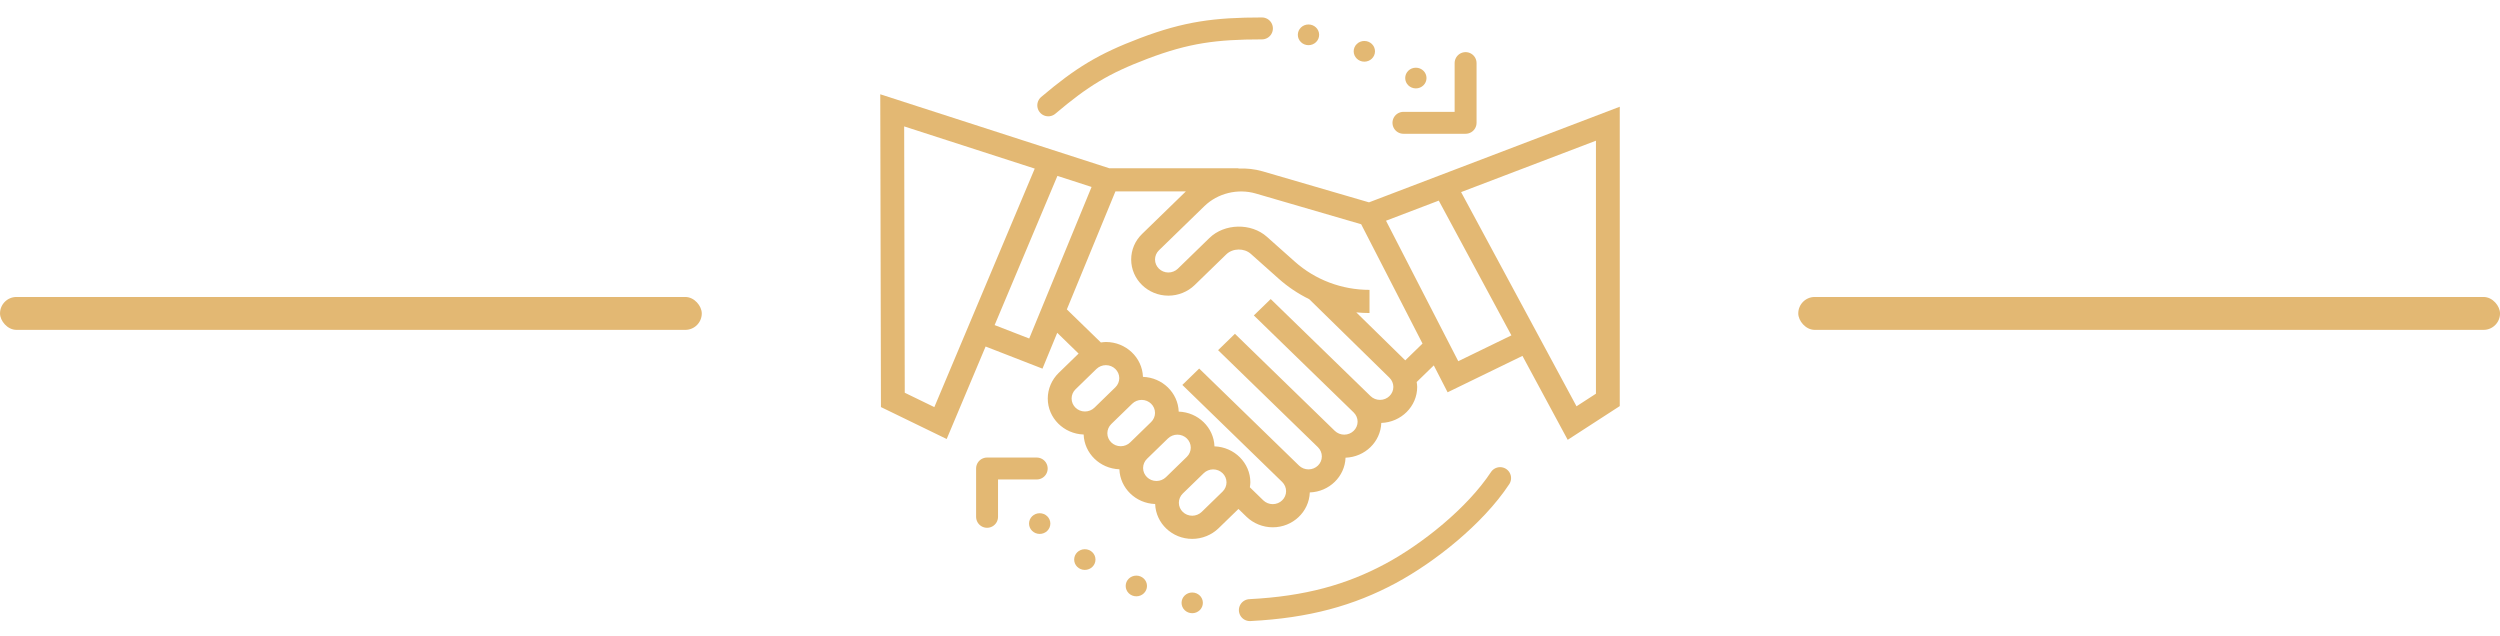 <svg width="114" height="29" viewBox="0 0 114 29" fill="none" xmlns="http://www.w3.org/2000/svg">
<rect x="0.001" y="13.542" width="32" height="1.5" rx="0.75" fill="#E3B873"/>
<rect x="82.001" y="13.542" width="32" height="1.5" rx="0.75" fill="#E3B873"/>
<path d="M62.426 9.227L57.581 7.814C57.217 7.708 56.843 7.671 56.473 7.684V7.672H50.583L40.14 4.299L40.171 18.562L43.169 20.019L44.944 15.801L47.537 16.81L48.21 15.176L49.184 16.123L48.275 17.006C47.959 17.313 47.778 17.738 47.778 18.172C47.778 19.061 48.507 19.783 49.414 19.814C49.446 20.676 50.158 21.368 51.044 21.399C51.076 22.26 51.788 22.953 52.675 22.983C52.707 23.865 53.45 24.573 54.365 24.573C54.811 24.573 55.248 24.398 55.564 24.091L56.473 23.208L56.838 23.562C57.154 23.869 57.59 24.045 58.037 24.045C58.952 24.045 59.695 23.337 59.727 22.455C60.613 22.424 61.325 21.732 61.357 20.871C62.243 20.84 62.956 20.148 62.987 19.286C63.894 19.254 64.624 18.532 64.624 17.644C64.624 17.569 64.611 17.494 64.601 17.42L65.381 16.662L66.011 17.888L69.424 16.229L71.487 20.056L73.861 18.518V4.867L62.426 9.227ZM42.606 18.564L41.257 17.909L41.23 5.764L47.184 7.688L42.606 18.564ZM46.932 15.436L45.355 14.824L48.218 8.021L49.776 8.525L46.932 15.436ZM48.865 18.172C48.865 18.016 48.929 17.863 49.043 17.753L49.998 16.824C50.112 16.714 50.269 16.651 50.429 16.651C50.765 16.651 51.039 16.917 51.039 17.243C51.039 17.399 50.974 17.552 50.86 17.662L49.905 18.591C49.792 18.701 49.635 18.764 49.474 18.764C49.138 18.764 48.865 18.498 48.865 18.172ZM50.495 19.756C50.495 19.6 50.56 19.448 50.673 19.337L51.629 18.409C51.742 18.298 51.899 18.235 52.06 18.235C52.395 18.235 52.669 18.501 52.669 18.828C52.669 18.983 52.604 19.136 52.49 19.246L51.535 20.175C51.422 20.285 51.265 20.348 51.104 20.348C50.769 20.348 50.495 20.082 50.495 19.756ZM52.125 21.341C52.125 21.185 52.19 21.032 52.303 20.922L53.259 19.993C53.373 19.883 53.53 19.82 53.69 19.82C54.026 19.82 54.299 20.086 54.299 20.412C54.299 20.568 54.234 20.721 54.121 20.831L53.166 21.76C53.052 21.87 52.895 21.933 52.735 21.933C52.399 21.933 52.125 21.667 52.125 21.341ZM55.751 22.415L54.796 23.344C54.682 23.454 54.525 23.517 54.365 23.517C54.029 23.517 53.756 23.252 53.756 22.925C53.756 22.769 53.82 22.617 53.934 22.506L54.889 21.578C55.003 21.467 55.16 21.404 55.32 21.404C55.656 21.404 55.929 21.67 55.929 21.997C55.929 22.152 55.864 22.305 55.751 22.415ZM62.928 18.235C62.767 18.235 62.61 18.173 62.497 18.062L57.944 13.637L57.175 14.384L61.728 18.809C61.842 18.92 61.907 19.072 61.907 19.228C61.907 19.554 61.633 19.82 61.297 19.82C61.137 19.82 60.98 19.757 60.867 19.647L56.313 15.221L55.545 15.968L60.098 20.393C60.212 20.504 60.276 20.657 60.276 20.813C60.276 21.139 60.003 21.404 59.667 21.404C59.507 21.404 59.35 21.342 59.236 21.231L54.683 16.806L53.915 17.553L58.468 21.978C58.581 22.089 58.646 22.241 58.646 22.397C58.646 22.723 58.373 22.989 58.037 22.989C57.877 22.989 57.72 22.926 57.606 22.816L56.993 22.22C57.004 22.146 57.016 22.072 57.016 21.997C57.016 21.108 56.287 20.385 55.38 20.354C55.348 19.493 54.636 18.8 53.749 18.77C53.718 17.908 53.005 17.216 52.119 17.185C52.087 16.304 51.344 15.595 50.429 15.595C50.352 15.595 50.276 15.607 50.2 15.617L48.648 14.109L50.863 8.729H54.074L52.079 10.668C51.758 10.979 51.582 11.393 51.582 11.834C51.582 12.743 52.343 13.482 53.278 13.482C53.725 13.482 54.162 13.306 54.477 12.999L55.917 11.6C56.211 11.314 56.73 11.303 57.037 11.576L58.307 12.708C58.729 13.084 59.198 13.397 59.7 13.642L63.358 17.224C63.472 17.335 63.537 17.488 63.537 17.644C63.537 17.97 63.264 18.235 62.928 18.235ZM64.08 16.432L61.847 14.245C62.046 14.263 62.247 14.274 62.45 14.274V13.218C61.185 13.218 59.974 12.76 59.042 11.929L57.771 10.798C57.054 10.158 55.837 10.183 55.149 10.853L53.709 12.253C53.595 12.363 53.438 12.426 53.278 12.426C52.942 12.426 52.669 12.16 52.669 11.834C52.669 11.675 52.732 11.527 52.847 11.415L54.918 9.402C55.527 8.81 56.441 8.585 57.268 8.826L62.069 10.225L64.867 15.667L64.08 16.432ZM66.497 16.471L63.202 10.065L65.608 9.148L68.92 15.293L66.497 16.471ZM72.775 17.953L71.889 18.527L66.626 8.76L72.775 6.416V17.953Z" fill="#E3B873"/>
<ellipse cx="59.667" cy="1.588" rx="0.486" ry="0.472" fill="#E3B873"/>
<ellipse cx="47.41" cy="23.875" rx="0.486" ry="0.472" fill="#E3B873"/>
<ellipse cx="49.468" cy="25.516" rx="0.486" ry="0.472" fill="#E3B873"/>
<ellipse cx="51.817" cy="26.72" rx="0.486" ry="0.472" fill="#E3B873"/>
<ellipse cx="54.365" cy="27.49" rx="0.486" ry="0.472" fill="#E3B873"/>
<ellipse cx="62.214" cy="2.34" rx="0.486" ry="0.472" fill="#E3B873"/>
<ellipse cx="64.563" cy="3.559" rx="0.486" ry="0.472" fill="#E3B873"/>
<path d="M66.831 2.877V5.6H63.997" stroke="#E3B873" stroke-linecap="round" stroke-linejoin="round"/>
<path d="M45.01 23.567L45.01 21.364L47.274 21.364" stroke="#E3B873" stroke-linecap="round" stroke-linejoin="round"/>
<path d="M47.801 4.804C49.336 3.506 50.312 2.908 52.152 2.21C54.103 1.47 55.424 1.296 57.544 1.296" stroke="#E3B873" stroke-linecap="round"/>
<path d="M68.405 21.802C67.263 23.532 65.138 25.222 63.409 26.15C61.575 27.134 59.61 27.688 56.993 27.821" stroke="#E3B873" stroke-linecap="round"/>
</svg>
